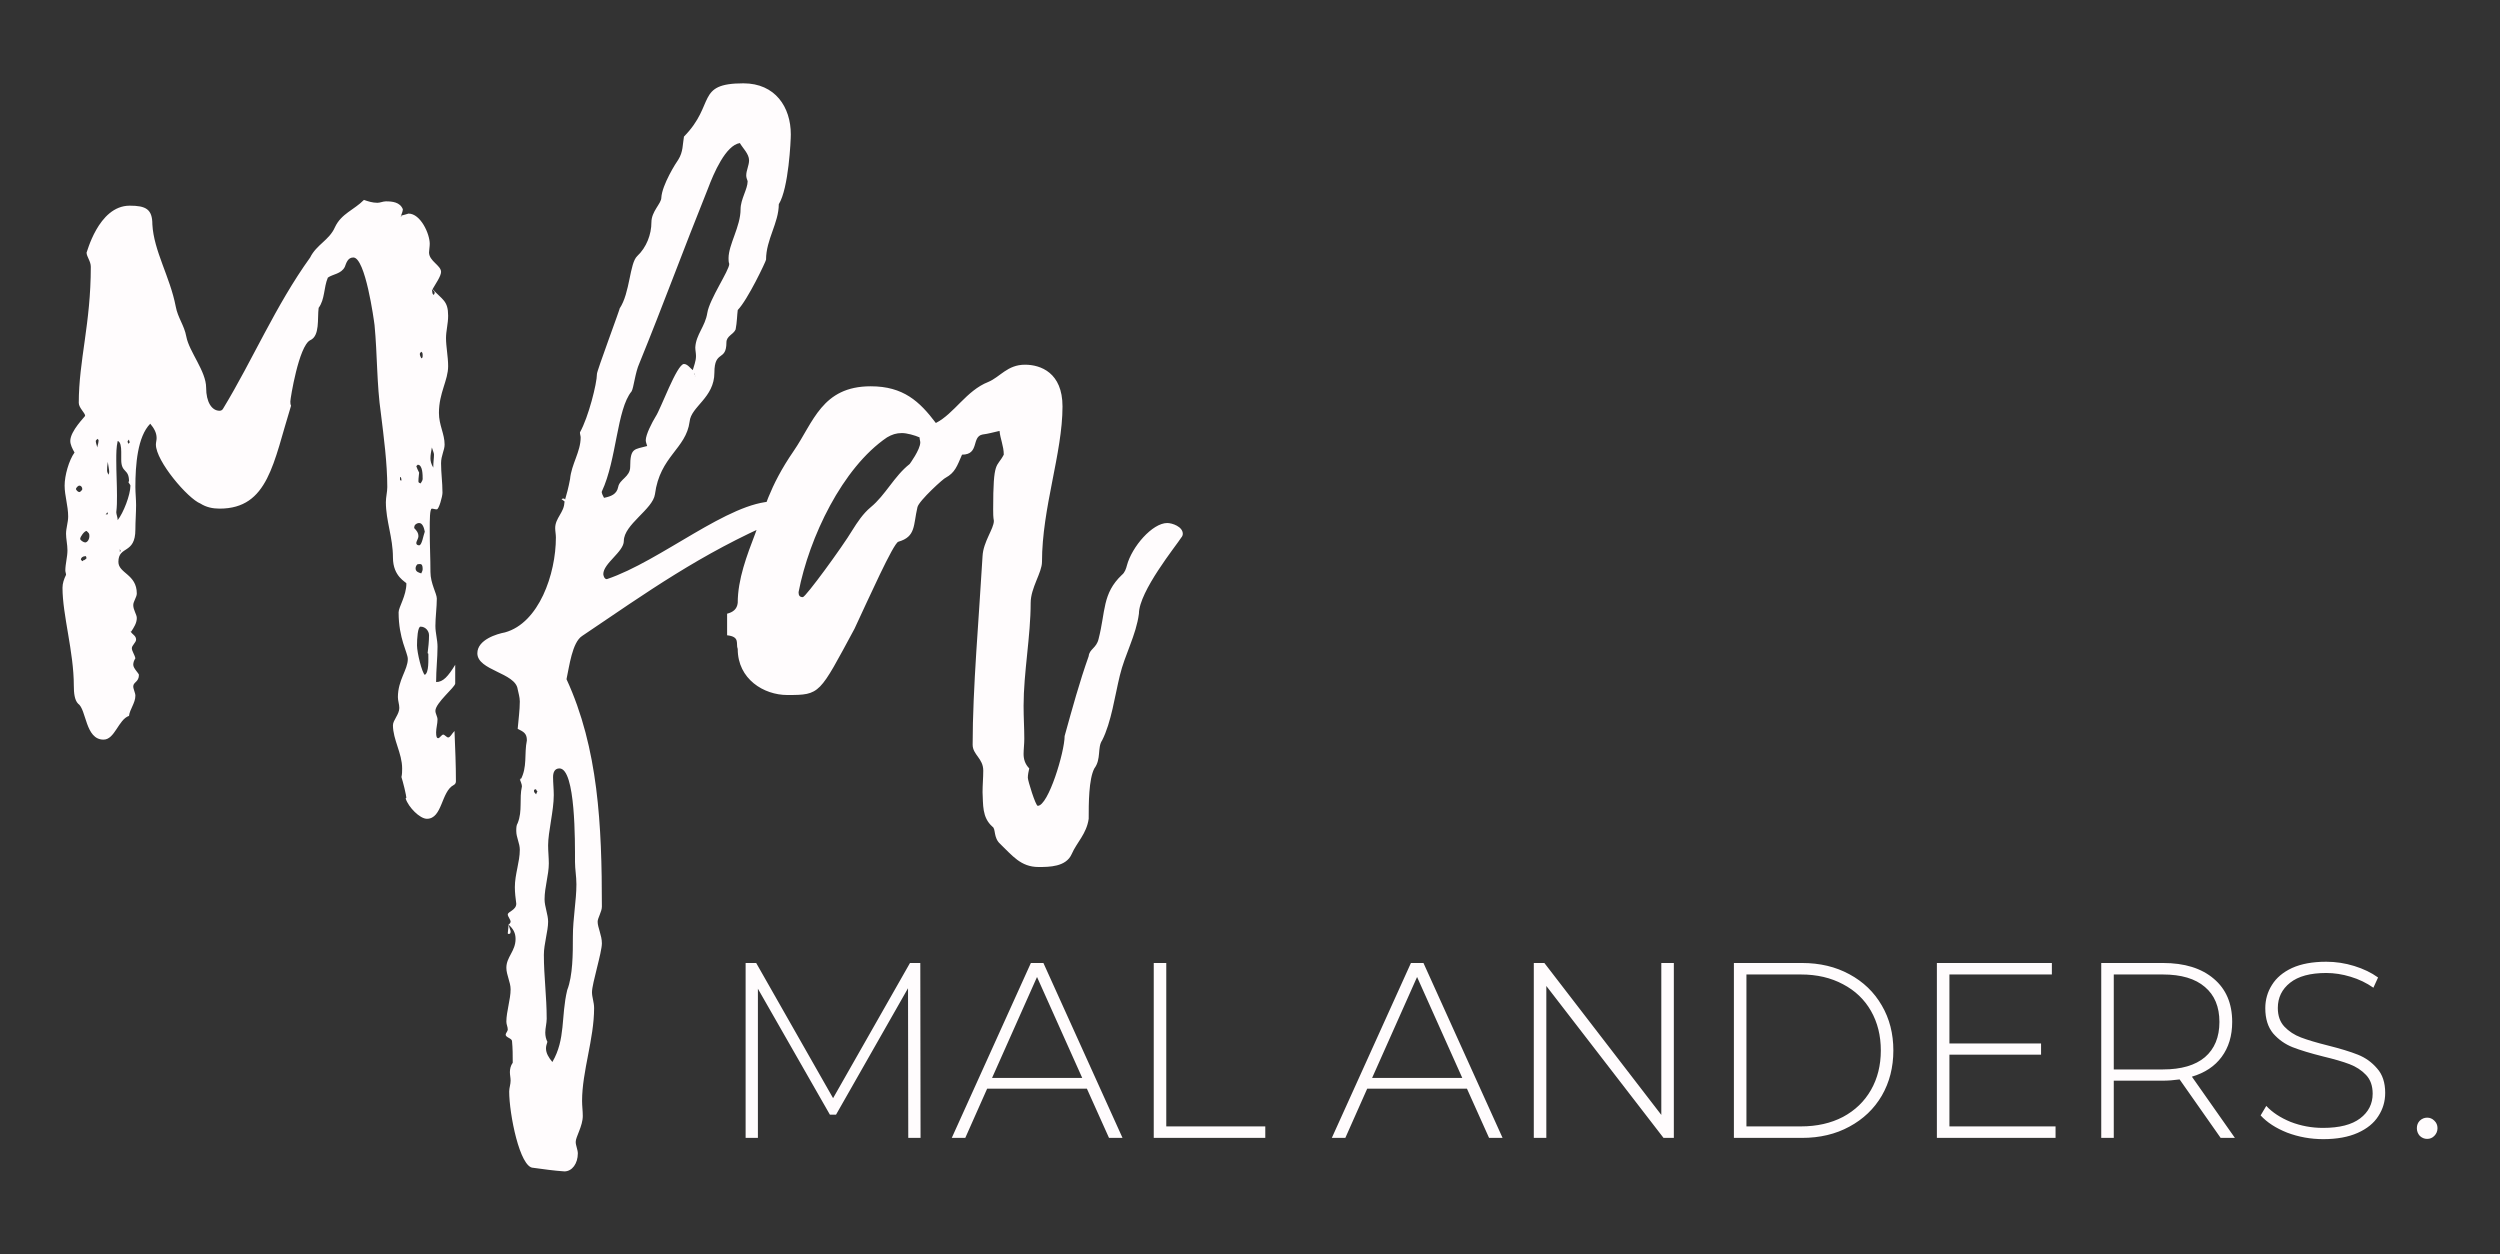 <svg width="600" height="301" viewBox="0 0 600 301" fill="none" xmlns="http://www.w3.org/2000/svg">
<rect x="0" y="0" width="600" height="301" fill="#333333" stroke="none"/>
<path d="M217.984 273.095L217.925 237.174L200.648 267.518H199.174L181.897 237.294V273.095H178.949V231.117H181.484L199.941 263.56L218.397 231.117H220.873L220.932 273.095H217.984ZM260.855 261.281H236.915L231.667 273.095H228.424L247.411 231.117H250.418L269.405 273.095H266.162L260.855 261.281ZM259.735 258.703L248.885 234.475L238.094 258.703H259.735ZM276.899 231.117H279.906V270.336H303.669V273.095H276.899V231.117ZM352.068 261.281H328.128L322.88 273.095H319.637L338.624 231.117H341.631L360.618 273.095H357.375L352.068 261.281ZM350.948 258.703L340.098 234.475L329.307 258.703H350.948ZM401.722 231.117V273.095H399.246L371.119 236.634V273.095H368.112V231.117H370.647L398.715 267.578V231.117H401.722ZM416.136 231.117H432.47C436.755 231.117 440.548 232.017 443.85 233.816C447.192 235.615 449.787 238.114 451.634 241.312C453.481 244.47 454.405 248.068 454.405 252.106C454.405 256.144 453.481 259.762 451.634 262.96C449.787 266.119 447.192 268.597 443.85 270.396C440.548 272.195 436.755 273.095 432.47 273.095H416.136V231.117ZM432.234 270.336C436.047 270.336 439.409 269.577 442.317 268.058C445.226 266.498 447.467 264.34 449.039 261.581C450.612 258.822 451.398 255.664 451.398 252.106C451.398 248.548 450.612 245.39 449.039 242.631C447.467 239.873 445.226 237.733 442.317 236.214C439.409 234.655 436.047 233.876 432.234 233.876H419.144V270.336H432.234ZM493.333 270.336V273.095H464.852V231.117H492.448V233.876H467.86V250.427H489.854V253.125H467.86V270.336H493.333ZM532.955 273.095L523.108 259.062C521.653 259.262 520.316 259.362 519.098 259.362H507.305V273.095H504.298V231.117H519.098C524.287 231.117 528.356 232.376 531.304 234.895C534.252 237.374 535.726 240.832 535.726 245.27C535.726 248.588 534.881 251.386 533.191 253.665C531.54 255.904 529.161 257.483 526.056 258.403L536.375 273.095H532.955ZM519.098 256.664C523.5 256.664 526.861 255.684 529.181 253.725C531.5 251.726 532.66 248.908 532.66 245.27C532.66 241.631 531.5 238.833 529.181 236.874C526.861 234.875 523.5 233.876 519.098 233.876H507.305V256.664H519.098ZM557.586 273.395C554.559 273.395 551.67 272.875 548.918 271.836C546.206 270.756 544.083 269.377 542.55 267.698L543.906 265.419C545.361 266.978 547.307 268.257 549.744 269.257C552.22 270.216 554.815 270.696 557.527 270.696C561.458 270.696 564.426 269.936 566.431 268.417C568.436 266.898 569.438 264.919 569.438 262.481C569.438 260.602 568.908 259.103 567.846 257.983C566.785 256.863 565.468 256.004 563.896 255.404C562.323 254.805 560.201 254.185 557.527 253.545C554.5 252.785 552.063 252.046 550.215 251.326C548.408 250.607 546.854 249.508 545.557 248.028C544.299 246.509 543.67 244.49 543.67 241.971C543.67 239.932 544.201 238.073 545.262 236.394C546.324 234.675 547.936 233.316 550.097 232.316C552.299 231.317 555.031 230.817 558.294 230.817C560.574 230.817 562.815 231.157 565.016 231.837C567.218 232.516 569.124 233.436 570.736 234.595L569.615 237.054C567.964 235.895 566.136 235.015 564.131 234.415C562.166 233.816 560.22 233.516 558.294 233.516C554.481 233.516 551.592 234.295 549.626 235.855C547.66 237.414 546.677 239.433 546.677 241.911C546.677 243.79 547.208 245.289 548.27 246.409C549.331 247.529 550.648 248.388 552.22 248.988C553.793 249.587 555.935 250.227 558.648 250.907C561.675 251.666 564.092 252.406 565.9 253.125C567.709 253.845 569.242 254.944 570.5 256.424C571.797 257.863 572.446 259.822 572.446 262.301C572.446 264.34 571.895 266.199 570.794 267.878C569.733 269.557 568.082 270.896 565.841 271.896C563.601 272.895 560.849 273.395 557.586 273.395ZM582.523 273.335C581.855 273.335 581.266 273.095 580.754 272.615C580.283 272.095 580.047 271.476 580.047 270.756C580.047 270.037 580.283 269.437 580.754 268.957C581.266 268.477 581.855 268.237 582.523 268.237C583.191 268.237 583.762 268.477 584.233 268.957C584.745 269.437 585 270.037 585 270.756C585 271.476 584.745 272.095 584.233 272.615C583.762 273.095 583.191 273.335 582.523 273.335Z" fill="#FFFCFD"/>
<path d="M109.081 175.438C108.402 176.129 108.062 176.992 107.553 176.992C107.213 176.992 106.704 176.301 106.364 176.301C106.024 176.301 105.515 177.165 105.175 177.165C104.836 177.165 104.666 176.819 104.666 175.783C104.666 174.747 105.005 173.711 105.005 172.674C105.005 171.984 104.496 171.293 104.496 170.602C104.496 168.702 109.251 164.903 109.251 164.039C109.251 162.83 109.251 161.448 109.251 159.549C107.553 162.312 106.364 163.694 104.666 163.694C104.666 160.585 105.005 157.994 105.005 155.231C105.005 153.504 104.496 151.949 104.496 150.222C104.496 148.15 104.836 145.732 104.836 143.659C104.836 142.45 103.307 140.033 103.307 137.269C103.307 133.815 103.137 131.052 103.137 127.079C103.137 124.834 103.137 122.071 103.647 122.071C103.987 122.071 104.326 122.244 104.836 122.244C105.345 122.244 106.194 119.135 106.194 118.271C106.194 115.681 105.855 113.608 105.855 111.19C105.855 109.29 106.704 108.081 106.704 106.7C106.704 104.109 105.345 102.037 105.345 99.101C105.345 94.265 107.553 91.329 107.553 87.874C107.553 85.629 107.043 83.211 107.043 81.139C107.043 79.412 107.553 77.685 107.553 75.785C107.553 72.158 106.194 71.985 103.817 69.395C104.496 68.186 105.855 66.286 105.855 65.25C105.855 63.695 102.968 62.659 102.968 60.587C102.968 60.068 103.137 59.205 103.137 58.514C103.137 56.096 100.93 51.26 98.043 51.26C97.533 51.433 96.854 51.606 96.175 51.778C96.345 51.778 96.345 51.778 96.345 51.951H96.175C96.345 51.433 96.684 50.742 96.684 50.224C96.005 48.497 94.137 48.324 92.609 48.324C91.929 48.324 91.25 48.67 90.571 48.67C89.382 48.67 88.363 48.324 87.344 47.979C84.966 50.397 81.91 51.26 80.381 54.542C79.023 57.651 75.966 58.687 74.438 61.795C66.116 73.367 60.682 86.32 53.55 98.064C53.38 98.41 53.04 98.582 52.7 98.582C50.832 98.582 49.474 96.51 49.474 93.056C49.474 89.084 45.398 84.42 44.719 80.793C44.209 78.03 42.681 76.303 42.172 73.54C40.813 66.459 36.907 60.241 36.567 53.851C36.567 50.224 35.039 49.361 31.133 49.361C23.491 49.361 20.774 61.105 20.774 60.587C20.774 61.623 21.793 62.659 21.793 64.041C21.793 77.685 18.906 86.493 18.906 96.683C18.906 97.892 20.434 99.101 20.434 99.791C20.434 99.964 16.868 103.418 16.868 105.836C16.868 106.7 17.378 107.736 17.887 108.6C16.528 110.499 15.509 114.126 15.509 116.544C15.509 118.962 16.359 121.38 16.359 123.971C16.359 125.352 15.849 126.734 15.849 128.116C15.849 129.325 16.189 130.706 16.189 132.088C16.189 133.642 15.679 135.369 15.679 136.924C15.679 137.269 15.849 137.615 15.849 137.96C15.34 138.996 15 140.033 15 141.069C15 147.632 17.717 156.44 17.717 164.557C17.717 166.284 17.887 168.011 18.736 168.875C20.774 170.257 20.434 177.51 24.85 177.51C27.567 177.51 28.416 172.674 30.963 171.811C31.133 170.257 32.492 168.702 32.492 166.975C32.492 166.284 31.982 165.421 31.982 164.73C31.982 163.694 33.341 163.694 33.341 161.967C33.341 161.621 31.982 160.412 31.982 159.549C31.982 159.03 32.152 158.512 32.492 157.994C32.322 157.131 31.642 156.267 31.642 155.576C31.642 154.885 32.661 154.195 32.661 153.504C32.661 152.468 31.642 152.295 31.303 151.431L31.642 151.777L31.473 151.604C32.152 150.568 32.831 149.531 32.831 148.323C32.831 147.459 31.982 146.423 31.982 145.214C31.982 144.35 32.831 143.314 32.831 142.45C32.831 137.787 28.416 137.615 28.416 134.851C28.416 130.879 32.492 133.124 32.492 127.079C32.492 125.18 32.661 123.107 32.661 121.207C32.661 119.826 32.492 118.271 32.492 116.89C32.492 111.536 33.001 104.8 36.058 101.691C36.907 102.727 37.586 103.764 37.586 105.145C37.586 105.663 37.416 106.182 37.416 106.7C37.416 110.672 45.058 119.653 48.115 120.862C49.474 121.725 51.002 122.071 52.7 122.071C64.418 122.071 65.607 111.017 69.852 97.374C69.683 97.028 69.683 96.683 69.683 96.337C69.683 95.646 71.72 83.039 74.438 81.657C76.815 80.621 76.136 76.476 76.475 73.885C78.004 71.813 77.664 69.049 78.683 66.631C79.872 65.768 81.91 65.768 82.759 64.041C83.099 63.177 83.438 61.795 84.797 61.795C87.684 61.795 89.722 76.648 89.891 78.03C90.571 85.111 90.401 92.192 91.42 99.273C92.099 104.8 92.948 111.19 92.948 116.89C92.948 118.099 92.609 119.307 92.609 120.516C92.609 125.007 94.307 128.979 94.307 133.815C94.307 138.478 97.533 139.687 97.533 140.033C97.533 142.969 95.665 145.732 95.665 146.941C95.665 153.331 97.873 156.613 97.873 158.167C97.873 160.758 95.496 163.175 95.496 167.32C95.496 168.184 95.835 169.048 95.835 169.911C95.835 171.465 94.307 172.847 94.307 174.056C94.307 177.51 96.514 180.792 96.514 184.419C96.514 185.109 96.514 185.8 96.345 186.491C96.684 187.527 97.533 190.809 97.533 191.672V191.5C97.364 191.5 97.364 191.672 97.364 191.672C98.043 193.745 100.76 196.508 102.458 196.508C106.194 196.508 105.855 189.945 108.911 188.391C109.251 188.218 109.421 187.873 109.421 187.527C109.421 183.555 109.251 179.756 109.081 175.438ZM104.156 70.776C103.647 70.604 103.817 70.085 103.647 69.395C103.987 69.74 104.326 69.913 104.326 70.258C104.326 70.431 104.156 70.604 104.156 70.776ZM103.647 107.391C103.987 108.427 104.156 108.772 104.156 109.118C104.156 109.981 103.987 110.845 103.987 112.226C103.477 111.363 103.307 110.672 103.307 109.981C103.307 109.118 103.477 108.427 103.647 107.391ZM18.227 117.408C18.227 117.062 18.736 116.544 19.076 116.544C19.415 116.544 19.755 116.89 19.755 117.408C19.755 117.58 19.245 118.099 19.076 118.099C18.736 118.099 18.396 117.753 18.227 117.408ZM19.925 134.506C19.925 134.506 19.925 134.679 19.755 134.679C19.755 134.679 19.585 134.506 19.415 134.333C19.415 133.815 19.925 133.47 20.604 133.47C20.604 133.47 20.774 133.815 20.774 133.988C20.604 134.16 20.265 134.506 19.925 134.506ZM20.434 130.188C20.095 130.188 19.245 129.67 19.245 129.325C19.245 128.806 20.265 127.425 20.774 127.425C21.283 127.943 21.453 127.943 21.453 128.634C21.453 129.497 20.944 130.188 20.434 130.188ZM23.321 107.391C23.321 107.045 22.982 106.354 22.982 105.836C22.982 105.663 23.321 105.491 23.321 105.318C23.491 105.491 23.661 105.491 23.661 105.663C23.661 106.182 23.491 106.7 23.321 107.391ZM24.51 123.798H24.68H24.51ZM25.529 123.452C25.529 123.452 25.529 123.452 25.359 123.452C25.529 123.28 25.699 123.107 25.699 122.934C25.869 123.107 25.869 123.107 25.869 123.28C25.869 123.452 25.869 123.452 25.529 123.452ZM26.038 113.954C25.869 113.608 25.699 113.263 25.699 112.917C25.699 112.399 25.699 111.881 25.869 110.845C26.038 112.054 26.208 112.745 26.208 113.263C26.208 113.608 26.038 113.781 26.038 113.954ZM30.963 105.491C30.963 105.836 31.133 106.009 31.133 106.182C31.133 106.182 30.963 106.354 30.793 106.527C30.793 106.354 30.624 106.182 30.624 106.009C30.624 105.836 30.793 105.663 30.963 105.491ZM28.756 132.433C28.756 132.261 28.756 131.915 28.756 131.742C28.756 131.915 28.925 132.088 28.925 132.088C28.925 132.261 28.925 132.433 28.756 132.433ZM28.246 124.834C28.246 124.143 27.906 123.452 27.906 122.934C28.076 121.553 28.076 120.344 28.076 118.962C28.076 116.199 27.906 113.435 27.906 110.499C27.906 108.772 27.906 107.391 28.246 105.836C28.925 106.009 29.095 107.218 29.095 108.427C29.095 109.118 29.095 109.809 29.095 110.327C29.095 113.608 30.963 112.399 30.963 115.508L30.793 115.681C30.963 116.026 31.303 116.371 31.303 116.544C31.303 118.789 29.605 123.107 28.246 124.834ZM96.345 115.335C96.005 115.335 96.005 115.162 96.005 114.99C96.005 114.817 96.005 114.644 96.005 114.472C96.345 114.472 96.345 115.162 96.345 115.335ZM101.1 84.42C101.439 84.593 101.439 84.939 101.439 85.284C101.439 85.629 101.439 85.975 101.1 85.975C100.93 85.629 100.76 85.284 100.76 84.939C100.76 84.766 100.93 84.593 101.1 84.42ZM100.25 111.536C101.439 111.536 101.439 113.954 101.439 114.99C101.439 115.335 100.93 116.026 100.93 116.026C100.59 115.853 100.42 115.853 100.42 115.508C100.42 114.644 100.59 113.781 100.59 113.435C100.25 112.745 100.081 112.399 99.911 111.881L100.25 111.536ZM99.741 125.87C99.911 125.698 100.25 125.525 100.59 125.525C101.439 125.525 101.779 126.734 101.949 127.597C101.609 128.461 101.269 130.879 100.59 130.879C100.25 130.879 99.911 130.706 99.911 130.361C99.911 129.843 100.42 129.325 100.42 128.634C100.42 127.943 100.081 127.425 99.401 126.734C99.401 126.734 99.401 126.043 99.741 125.87ZM100.081 135.542C100.081 135.369 100.76 135.369 100.76 135.369C101.269 135.369 101.439 135.715 101.439 136.578C101.439 136.924 101.269 137.269 101.1 137.615C100.59 137.442 99.741 137.269 99.741 136.406C99.741 136.06 99.911 135.715 100.081 135.542ZM102.798 156.958C102.798 158.34 102.968 161.448 101.949 161.967C101.269 161.448 100.081 156.613 100.081 154.885C100.081 153.331 100.25 150.395 100.93 150.395C102.119 150.395 102.968 151.431 102.968 152.468C102.968 153.849 102.798 155.404 102.628 156.785C102.798 156.785 102.798 156.958 102.798 156.958ZM135.452 120.516C135.452 122.934 133.245 124.316 133.245 126.734C133.245 127.425 133.415 128.288 133.415 128.979C133.415 137.787 129.339 149.531 121.187 151.777C119.319 152.122 114.564 153.504 114.564 156.785C114.564 160.93 123.735 161.448 124.244 165.421C124.414 166.284 124.754 167.32 124.754 168.357C124.754 170.429 124.414 172.847 124.244 174.92C125.603 175.61 126.452 175.956 126.452 177.683C125.773 180.964 126.622 184.073 124.924 187.182L124.754 187.009C124.924 187.527 125.263 188.218 125.263 188.736C124.584 191.672 125.433 194.608 124.244 197.544C123.905 198.063 123.905 198.753 123.905 199.444C123.905 200.999 124.754 202.38 124.754 203.935C124.754 206.871 123.565 209.807 123.565 212.916C123.565 214.297 123.735 215.506 123.905 216.888C123.905 218.442 121.867 218.788 121.867 219.478C121.867 219.997 122.546 220.687 122.546 221.206C122.546 221.378 122.376 221.724 122.037 221.896C123.225 222.933 123.735 223.969 123.735 225.351C123.735 228.287 121.527 229.668 121.527 232.259C121.527 233.986 122.546 235.713 122.546 237.44C122.546 239.858 121.527 242.794 121.527 245.212C121.527 245.903 121.867 246.421 121.867 247.112C121.867 247.457 121.357 247.975 121.357 248.321C121.357 249.012 122.886 249.184 122.886 249.875C123.056 251.602 123.056 253.329 123.056 255.056C122.546 255.747 122.376 256.611 122.376 257.302C122.376 257.993 122.546 258.683 122.546 259.374C122.546 260.238 122.206 261.101 122.206 261.965C122.206 267.319 124.754 280.272 127.98 280.272C130.528 280.617 132.905 280.963 135.452 281.135C137.321 281.135 138.679 279.236 138.679 276.818C138.679 275.954 138.17 274.918 138.17 274.054C138.17 272.845 139.868 270.255 139.868 267.837C139.868 266.628 139.698 265.419 139.698 264.21C139.698 257.129 142.585 249.357 142.585 241.931C142.585 240.549 142.076 239.34 142.076 238.131C142.076 236.059 144.453 228.632 144.453 226.387C144.453 224.487 143.434 222.587 143.434 221.206C143.434 220.342 144.453 218.788 144.453 217.579C144.453 198.063 143.604 179.583 135.962 163.003C136.641 159.894 137.321 154.195 139.698 152.64C155.322 142.105 168.058 132.951 186.399 125.007C187.588 124.661 188.777 123.798 188.777 122.589C188.777 121.553 187.078 120.344 185.72 120.344C175.021 120.344 158.548 134.679 145.642 138.996C144.963 138.996 144.793 137.96 144.793 137.787C144.793 135.197 149.718 132.433 149.718 129.843C149.718 125.87 156.68 122.244 157.19 118.617C158.378 109.463 164.662 107.736 165.511 101.173C165.851 97.546 171.455 95.474 171.455 89.429C171.455 83.902 174.342 86.838 174.342 82.175C174.342 80.621 176.04 80.275 176.549 79.066C176.889 77.339 176.889 75.612 177.059 74.403C179.436 71.985 183.852 62.659 183.852 62.314C183.852 57.478 186.908 53.505 186.908 49.015C189.286 45.215 189.795 33.644 189.795 32.262C189.795 25.699 186.059 20 178.417 20C166.87 20 171.794 25.009 164.152 32.78C163.813 34.68 163.983 36.407 162.794 38.307C162.284 38.998 158.888 44.352 158.718 47.461C158.718 48.842 156.341 50.742 156.341 53.333C156.341 56.269 155.152 59.378 152.944 61.45C151.076 63.177 151.246 70.258 148.699 74.058C149.038 73.54 143.094 89.429 143.264 89.774C143.264 92.019 141.226 100.137 139.189 103.764C139.189 104.282 139.358 104.627 139.358 104.973C139.358 108.427 137.151 111.363 136.811 114.99C136.471 116.89 135.962 118.789 135.452 120.516ZM166.36 88.911C165.681 88.393 165.001 87.356 164.152 87.356C162.454 87.356 158.548 98.237 157.359 99.964C156.51 101.346 154.982 104.282 154.982 105.663C154.982 106.009 155.152 106.527 155.322 107.045C152.265 107.909 151.246 107.391 151.246 112.054C151.246 114.472 148.699 114.99 148.359 116.89C148.019 118.617 146.661 119.135 144.963 119.48C144.793 119.135 144.283 118.271 144.453 117.926C148.019 110.327 148.019 98.237 151.586 93.919C152.095 93.056 152.435 89.429 153.454 87.184C159.228 73.022 163.813 60.414 169.926 45.215C171.285 41.589 174.172 34.853 177.568 34.335C178.248 35.544 179.776 36.925 179.776 38.48C179.776 39.689 179.097 40.898 179.097 42.107C179.097 42.625 179.266 42.97 179.436 43.488C179.436 45.388 177.738 47.806 177.738 50.224C177.738 54.369 174.851 58.687 174.851 61.968C174.851 62.486 174.851 62.832 175.021 63.35C175.021 64.904 170.266 71.813 169.756 75.094C169.247 78.376 167.039 80.275 166.87 83.384C166.87 84.075 167.039 84.766 167.039 85.457C167.039 86.665 166.53 87.874 166.19 89.084C166.53 89.429 166.7 89.774 166.87 90.12C166.87 90.12 166.87 90.292 166.7 90.465C166.7 89.947 166.53 89.429 166.36 88.911ZM132.566 254.884C131.716 253.848 131.037 252.811 131.037 251.602C131.037 251.084 131.207 250.566 131.377 250.048C131.037 249.357 130.867 248.666 130.867 247.803C130.867 246.766 131.207 245.557 131.207 244.521C131.207 239.167 130.528 234.331 130.528 229.15C130.528 226.56 131.547 223.451 131.547 221.206C131.547 219.478 130.697 217.579 130.697 215.852C130.697 212.916 131.716 209.98 131.716 207.216C131.716 205.835 131.547 204.28 131.547 202.898C131.547 199.617 132.905 194.608 132.905 190.809C132.905 189.427 132.735 187.873 132.735 186.491C132.735 185.455 133.075 184.419 134.264 184.419C138.17 184.419 138 202.208 138 206.871C138 208.598 138.339 210.325 138.339 212.225C138.339 216.197 137.49 220.342 137.49 224.832C137.49 228.805 137.49 234.159 136.132 237.613C134.603 244.003 135.792 249.357 132.566 254.884ZM128.999 189.945C128.829 190.118 128.829 190.291 128.66 190.636C128.32 190.291 128.15 190.118 128.15 189.773C128.15 189.6 128.32 189.427 128.49 189.427C128.829 189.427 128.66 189.773 128.999 189.945ZM122.037 221.896C122.037 222.76 121.867 223.623 121.867 223.969C121.867 224.142 122.037 224.142 122.037 224.142C122.376 224.142 122.546 224.142 122.546 223.451C122.376 222.933 122.206 222.415 122.037 221.896ZM124.754 187.009C124.924 187.009 125.093 187.009 125.093 187.009C125.093 186.837 125.093 186.837 124.924 186.837C124.924 186.837 124.924 186.837 124.924 187.182L124.754 187.009ZM135.622 120.516H135.452C135.452 120.344 135.622 120.171 135.622 119.998C135.622 119.826 135.453 119.653 135.283 119.653C135.113 119.653 134.943 119.653 134.773 119.826C135.113 119.998 135.283 120.171 135.622 120.516ZM166.19 89.084C166.36 89.429 166.87 90.12 166.87 90.12C166.87 90.292 166.87 90.292 166.7 90.465C166.7 89.947 166.53 89.429 166.36 88.911L166.19 89.084ZM174.506 152.468C177.733 152.813 176.544 154.54 177.053 155.749C177.053 163.003 183.337 166.802 188.941 166.802C196.923 166.802 196.583 166.63 205.074 150.913C208.471 143.659 214.414 130.361 215.603 130.015C219.849 128.806 219.169 126.043 220.188 121.725C220.528 120.171 226.641 114.644 226.981 114.644C229.189 113.435 229.698 111.881 230.887 109.118C235.133 109.118 233.095 104.8 235.812 104.282C237.17 104.109 238.359 103.764 239.888 103.418C240.057 105.318 240.906 107.045 240.906 109.118C239.208 112.399 238.359 110.154 238.359 122.244C238.359 123.107 238.359 124.143 238.529 125.007C238.529 126.907 235.982 130.015 235.812 133.47C234.963 148.15 233.434 165.248 233.434 178.719C233.434 181.137 235.982 182.001 235.982 184.937C235.982 186.664 235.812 188.391 235.812 190.118C235.982 193.054 235.642 196.163 238.189 198.408C239.038 198.926 238.359 200.999 240.057 202.553C242.944 205.316 244.982 208.08 249.228 208.08C251.775 208.08 255.851 208.08 257.209 204.971C258.398 202.208 260.776 200.135 261.285 196.508C261.285 192.881 261.285 187.009 262.644 184.419C264.342 182.173 263.323 179.41 264.512 177.683C266.719 173.365 267.568 166.975 268.757 162.139C269.946 157.131 272.663 152.468 273.342 147.286C273.342 141.932 282.343 130.879 283.532 128.979C283.702 128.806 283.871 128.461 283.871 128.116C283.871 126.389 281.324 125.525 280.135 125.525C276.569 125.525 271.644 131.224 270.455 135.715C270.286 136.406 269.946 137.442 269.267 137.96C264.512 142.45 265.361 146.768 263.663 153.331C263.153 155.576 261.455 155.749 261.285 157.476C259.077 163.694 257.379 169.911 255.511 176.647C255.511 180.446 251.605 193.399 249.058 193.399C248.548 193.399 246.68 187.355 246.68 186.664C246.68 185.973 246.85 185.109 247.02 184.419C246.001 183.382 245.661 182.173 245.661 180.964C245.661 179.928 245.831 178.547 245.831 177.338C245.831 174.747 245.661 172.156 245.661 169.393C245.661 161.448 247.36 152.64 247.36 144.696C247.36 141.069 250.077 137.442 250.077 134.851C250.077 121.898 255.002 108.772 255.002 97.546C255.002 89.429 249.737 87.529 246.001 87.529C241.756 87.529 240.057 90.465 237.17 91.674C231.906 93.747 229.019 99.273 224.604 101.518C220.698 96.337 216.792 92.71 208.98 92.71C197.262 92.71 195.224 101.346 190.469 108.254C184.526 116.89 183.337 122.589 181.299 127.943C179.261 133.297 177.053 138.996 177.053 144.696C176.884 146.25 175.865 146.941 174.506 147.286V152.468ZM220.698 104.973C220.698 105.491 220.867 105.836 220.867 106.182C220.867 107.909 218.32 111.363 218.32 111.363C214.584 114.299 212.546 118.789 208.98 121.725C207.112 123.28 205.753 125.352 204.565 127.252C202.187 131.224 193.356 143.314 192.677 143.314C191.828 143.314 191.658 142.796 191.658 142.105C194.205 128.979 202.187 112.226 212.886 104.973C214.075 104.282 215.094 103.936 216.452 103.936C217.641 103.936 219.509 104.455 220.698 104.973Z" fill="#FFFCFD"/>
</svg>
